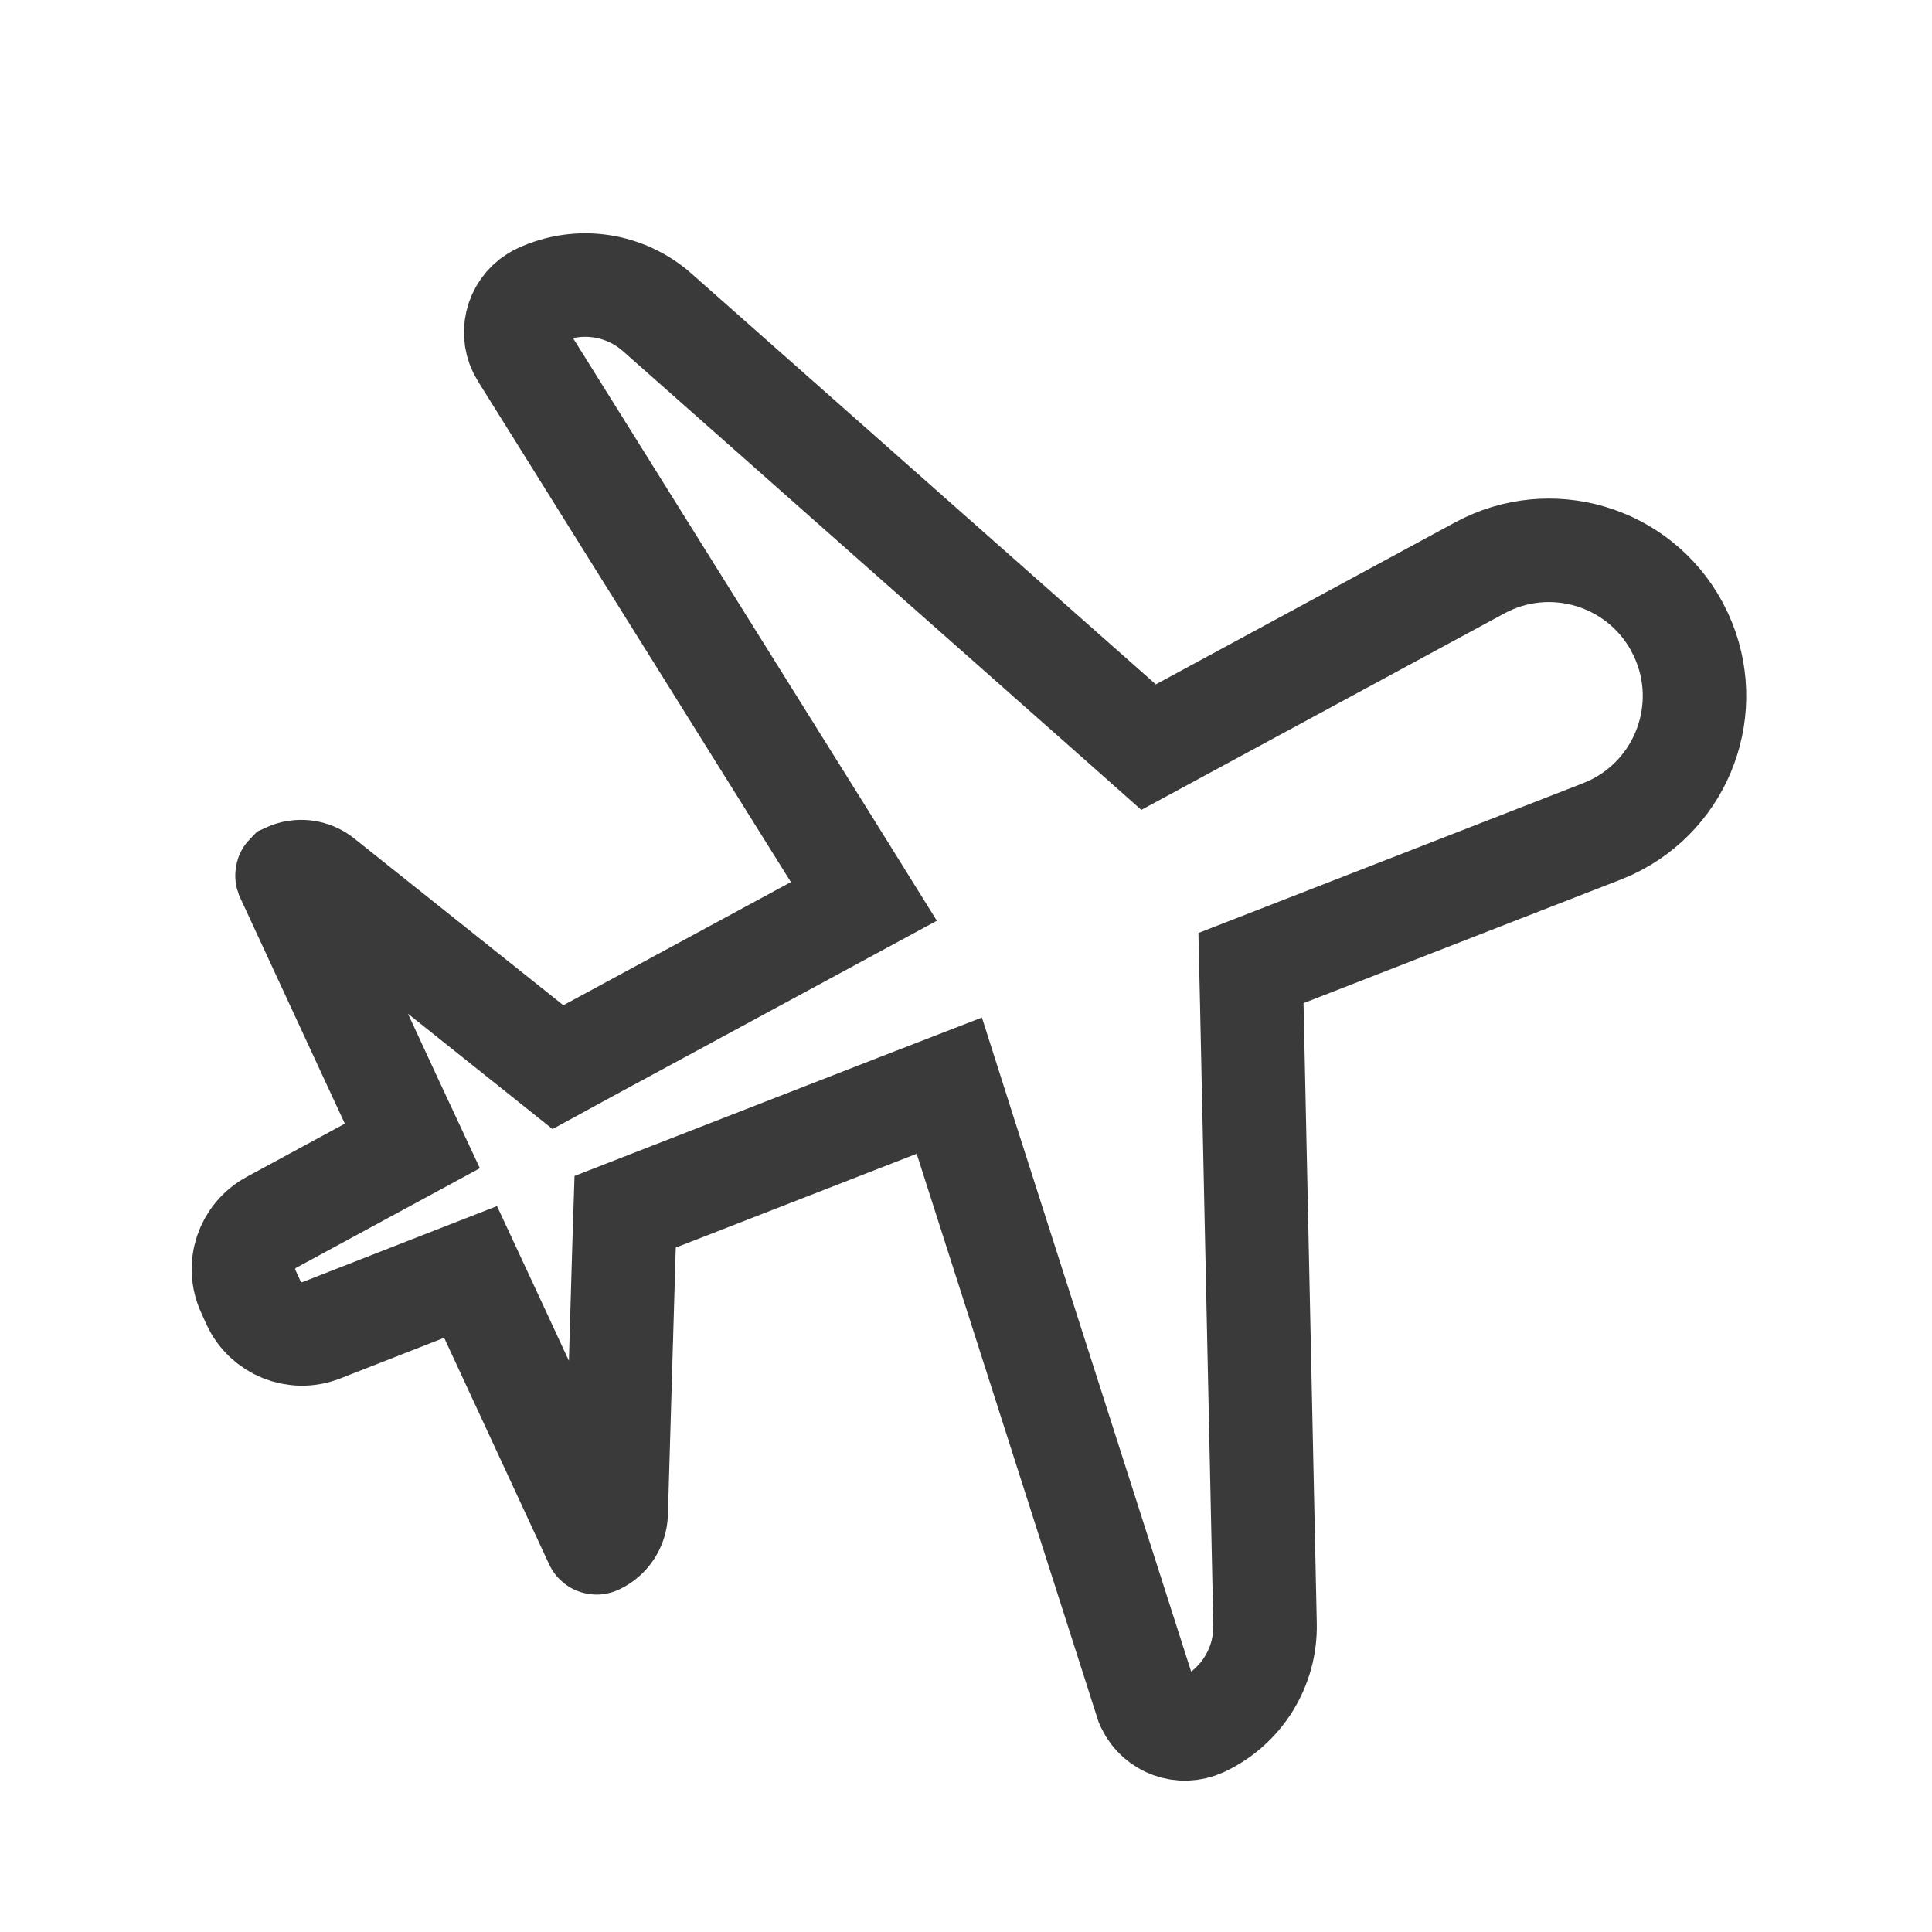 <svg width="14" height="14" viewBox="0 0 14 14" fill="none" xmlns="http://www.w3.org/2000/svg">
<path d="M4.763 2.264L4.763 2.264L8.127 5.24L8.323 5.414L8.554 5.289L10.723 4.115L10.723 4.115C11.233 3.839 11.87 4.027 12.149 4.536L12.183 4.604C12.424 5.13 12.196 5.751 11.673 5.997L11.602 6.027L9.309 6.92L9.065 7.015L9.071 7.278L9.167 11.769C9.174 12.082 8.995 12.369 8.711 12.501C8.563 12.569 8.389 12.506 8.319 12.361L8.312 12.345L7 8.247L6.879 7.867L6.507 8.011L4.761 8.691L4.53 8.781L4.522 9.03L4.465 10.968C4.462 11.059 4.408 11.141 4.326 11.179C4.323 11.181 4.32 11.18 4.319 11.177L3.559 9.537L3.41 9.217L3.082 9.345L2.328 9.64C2.138 9.714 1.924 9.627 1.838 9.443L1.8 9.359C1.714 9.174 1.787 8.955 1.966 8.858L2.678 8.472L2.988 8.304L2.839 7.985L2.08 6.346C2.079 6.343 2.08 6.34 2.082 6.338C2.165 6.3 2.262 6.312 2.333 6.369C2.333 6.369 2.333 6.369 2.333 6.369L3.849 7.578L4.043 7.733L4.261 7.614L5.909 6.722L6.26 6.532L6.049 6.193L3.782 2.565C3.782 2.565 3.782 2.565 3.782 2.565C3.695 2.426 3.738 2.243 3.877 2.156C3.887 2.15 3.898 2.144 3.909 2.139C4.193 2.007 4.528 2.056 4.763 2.264Z" stroke="#3A3A3A" stroke-width="0.75"/>
</svg>

